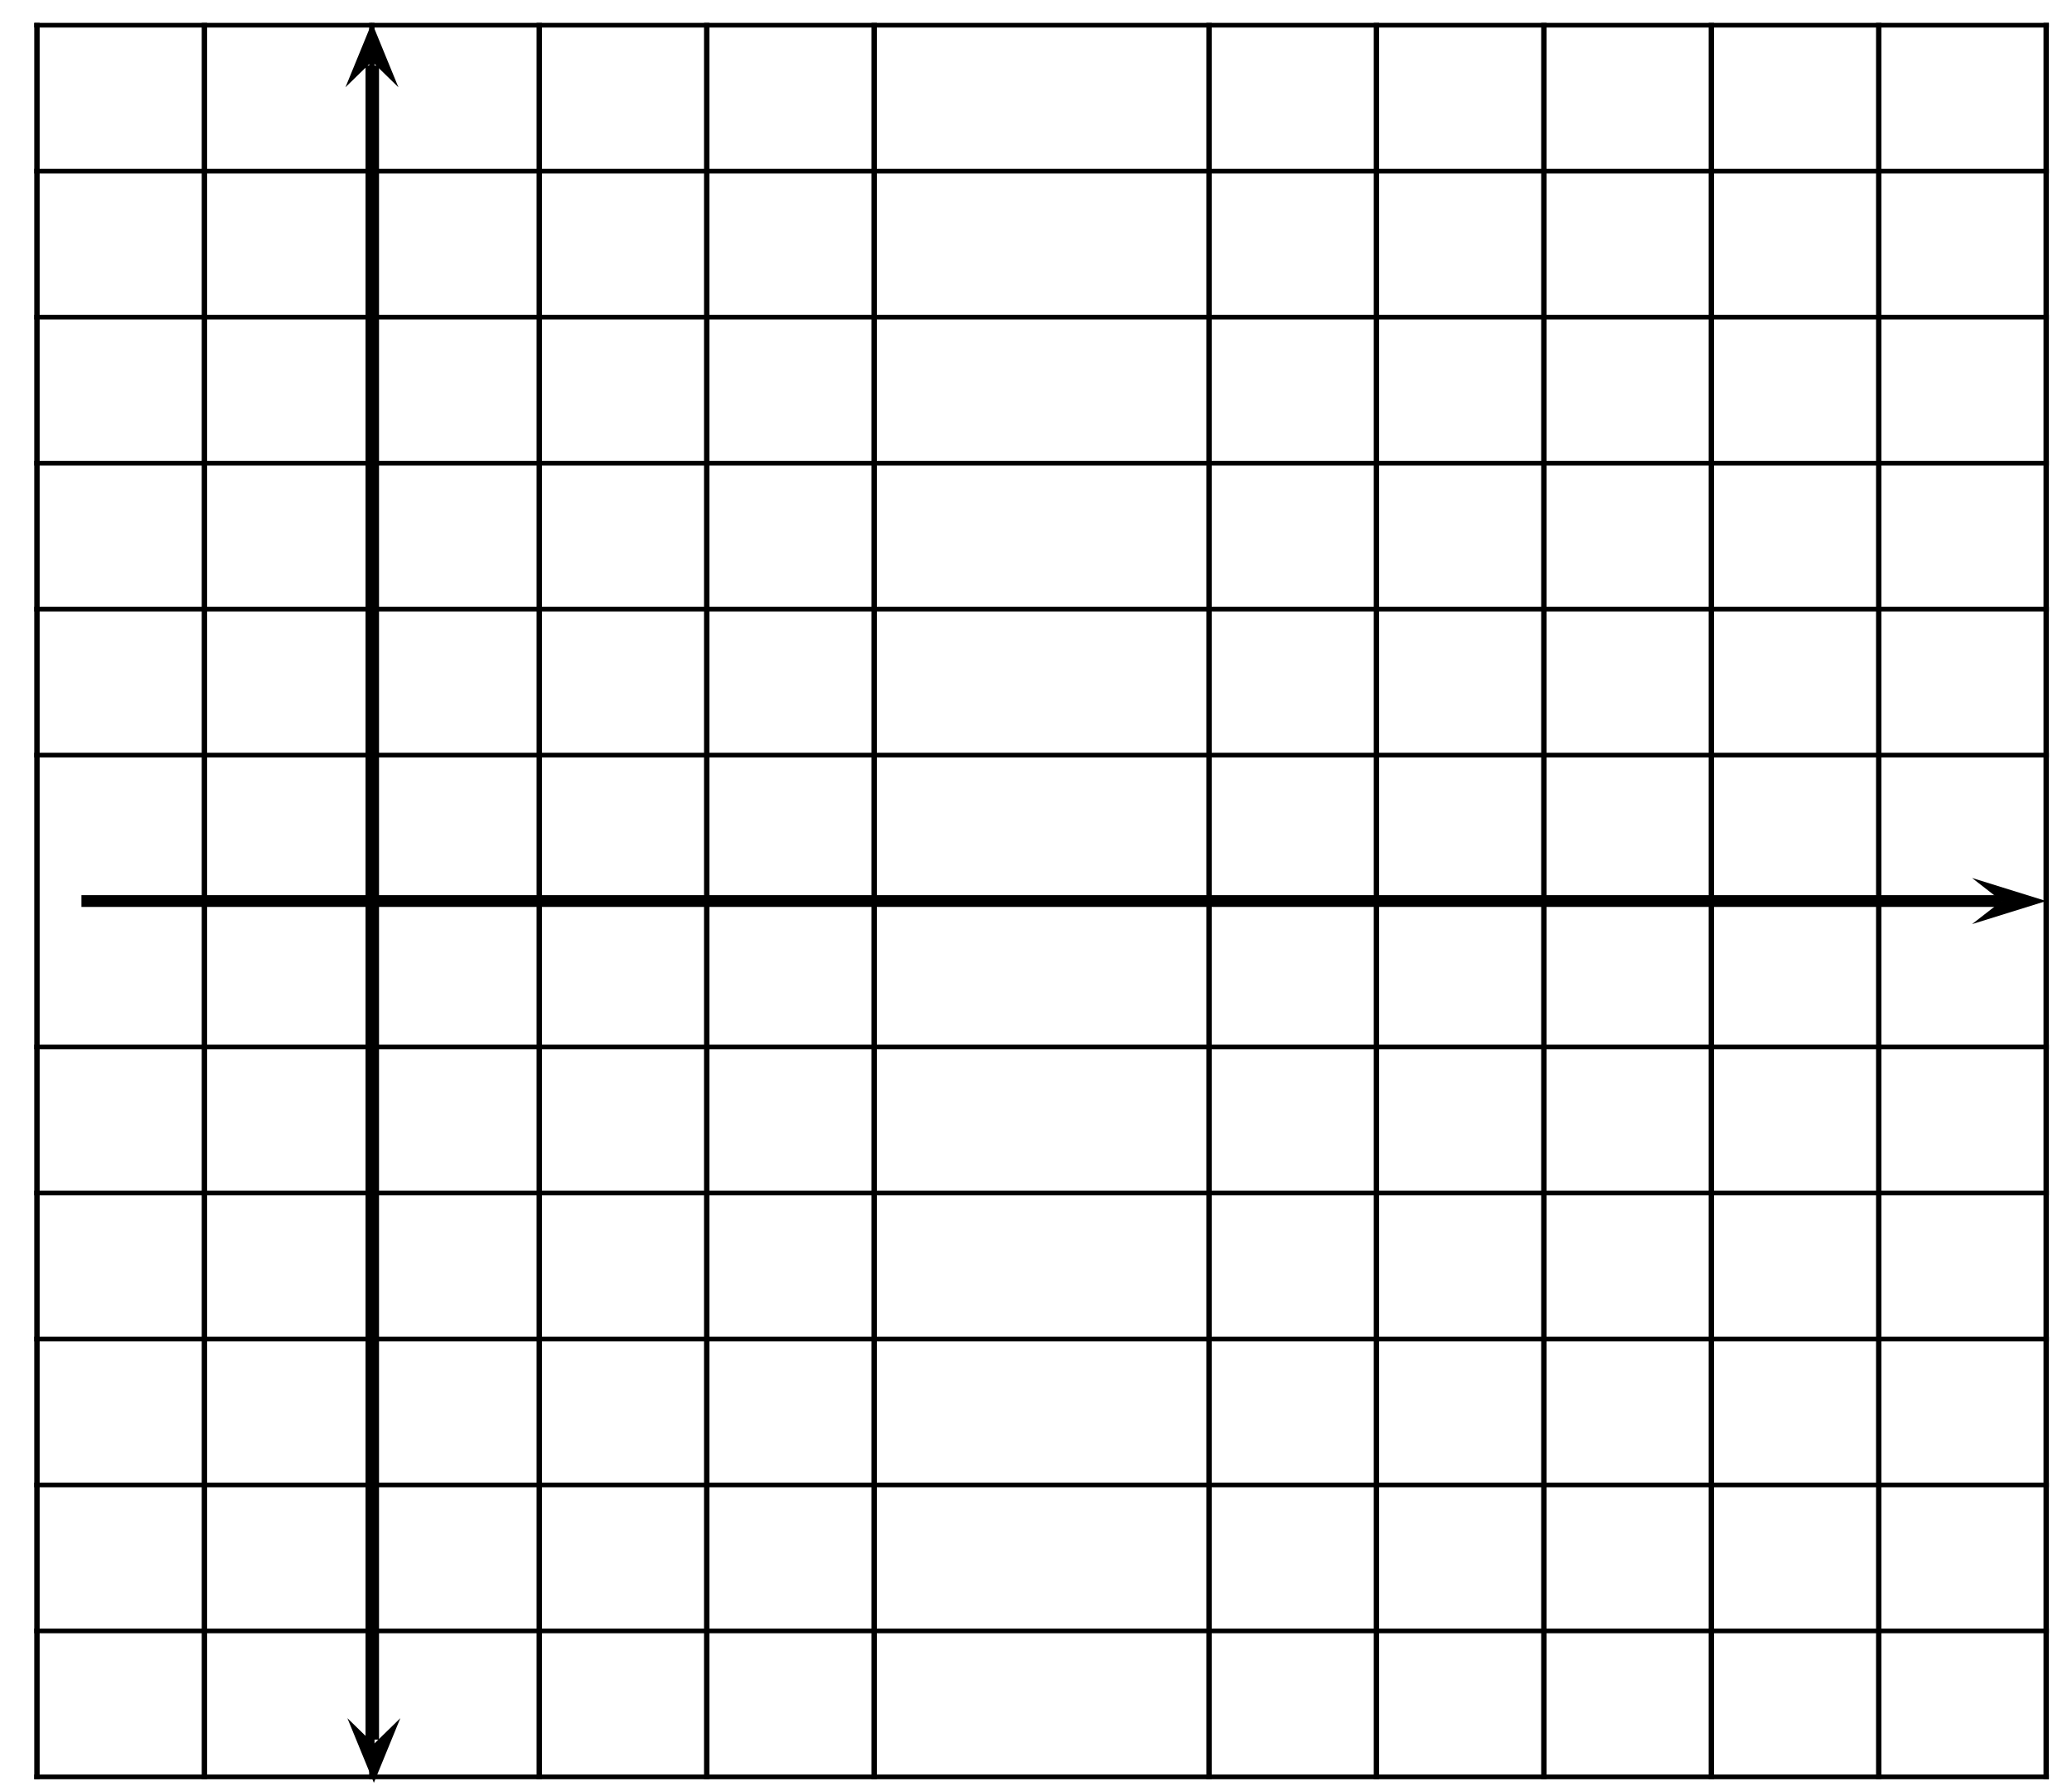 <?xml version="1.0" encoding="UTF-8" standalone="no"?>
<!-- Created with Inkscape (http://www.inkscape.org/) -->

<svg
   version="1.0"
   width="376"
   height="325"
   id="svg1415"
   sodipodi:docname="halfnonumbercoordinat.svg"
   inkscape:version="1.2.2 (b0a8486541, 2022-12-01)"
   xmlns:inkscape="http://www.inkscape.org/namespaces/inkscape"
   xmlns:sodipodi="http://sodipodi.sourceforge.net/DTD/sodipodi-0.dtd"
   xmlns="http://www.w3.org/2000/svg"
   xmlns:svg="http://www.w3.org/2000/svg">
  <sodipodi:namedview
     id="namedview786"
     pagecolor="#ffffff"
     bordercolor="#000000"
     borderopacity="0.25"
     inkscape:showpageshadow="2"
     inkscape:pageopacity="0.0"
     inkscape:pagecheckerboard="0"
     inkscape:deskcolor="#d1d1d1"
     showgrid="false"
     inkscape:zoom="0.72615385"
     inkscape:cx="-61.970339"
     inkscape:cy="154.23729"
     inkscape:window-width="1366"
     inkscape:window-height="672"
     inkscape:window-x="0"
     inkscape:window-y="0"
     inkscape:window-maximized="1"
     inkscape:current-layer="g1590" />
  <defs
     id="defs1417" />
  <g
     id="layer1">
    <g
       transform="matrix(1.225,0,0,1.068,-379.31,19.046)"
       id="g1590">
      <line
         style="fill:#000000;stroke:#000000;stroke-width:0.797;stroke-linecap:square;stroke-miterlimit:10;stroke-opacity:1"
         id="line5"
         y2="-13.549"
         x2="315.117"
         y1="284.087"
         x1="315.117"
         stroke-miterlimit="10" />
      <line
         style="fill:#000000;stroke:#000000;stroke-width:0.797;stroke-linecap:square;stroke-miterlimit:10;stroke-opacity:1"
         id="line9"
         y2="-13.549"
         x2="339.922"
         y1="284.087"
         x1="339.922"
         stroke-miterlimit="10" />
      <line
         style="fill:#000000;stroke:#000000;stroke-width:0.797;stroke-linecap:square;stroke-miterlimit:10;stroke-opacity:1"
         id="line13"
         y2="-13.549"
         x2="364.724"
         y1="284.087"
         x1="364.724"
         stroke-miterlimit="10" />
      <line
         style="fill:#000000;stroke:#000000;stroke-width:0.797;stroke-linecap:square;stroke-miterlimit:10;stroke-opacity:1"
         id="line17"
         y2="-13.549"
         x2="389.528"
         y1="284.087"
         x1="389.528"
         stroke-miterlimit="10" />
      <line
         style="fill:#000000;stroke:#000000;stroke-width:0.797;stroke-linecap:square;stroke-miterlimit:10;stroke-opacity:1"
         id="line21"
         y2="-13.549"
         x2="414.33"
         y1="284.087"
         x1="414.33"
         stroke-miterlimit="10" />
      <line
         style="fill:#000000;stroke:#000000;stroke-width:0.797;stroke-linecap:square;stroke-miterlimit:10;stroke-opacity:1"
         id="line25"
         y2="-13.549"
         x2="439.135"
         y1="284.087"
         x1="439.135"
         stroke-miterlimit="10" />
      <line
         style="fill:#000000;stroke:#000000;stroke-width:0.797;stroke-linecap:square;stroke-miterlimit:10;stroke-opacity:1"
         id="line29"
         y2="-13.549"
         x2="488.74"
         y1="284.087"
         x1="488.74"
         stroke-miterlimit="10" />
      <line
         style="fill:#000000;stroke:#000000;stroke-width:0.797;stroke-linecap:square;stroke-miterlimit:10;stroke-opacity:1"
         id="line33"
         y2="-13.549"
         x2="513.542"
         y1="284.087"
         x1="513.542"
         stroke-miterlimit="10" />
      <line
         style="fill:#000000;stroke:#000000;stroke-width:0.797;stroke-linecap:square;stroke-miterlimit:10;stroke-opacity:1"
         id="line37"
         y2="-13.549"
         x2="538.344"
         y1="284.087"
         x1="538.344"
         stroke-miterlimit="10" />
      <line
         style="fill:#000000;stroke:#000000;stroke-width:0.797;stroke-linecap:square;stroke-miterlimit:10;stroke-opacity:1"
         id="line41"
         y2="-13.549"
         x2="563.151"
         y1="284.087"
         x1="563.151"
         stroke-miterlimit="10" />
      <line
         style="fill:#000000;stroke:#000000;stroke-width:0.797;stroke-linecap:square;stroke-miterlimit:10;stroke-opacity:1"
         id="line45"
         y2="-13.549"
         x2="587.953"
         y1="284.087"
         x1="587.953"
         stroke-miterlimit="10" />
      <line
         style="fill:#000000;stroke:#000000;stroke-width:0.797;stroke-linecap:square;stroke-miterlimit:10;stroke-opacity:1"
         id="line49"
         y2="-13.549"
         x2="612.755"
         y1="284.087"
         x1="612.755"
         stroke-miterlimit="10" />
      <line
         style="fill:#000000;stroke:#000000;stroke-width:0.797;stroke-linecap:square;stroke-miterlimit:10;stroke-opacity:1"
         id="line53"
         y2="284.087"
         x2="612.755"
         y1="284.087"
         x1="315.117"
         stroke-miterlimit="10" />
      <line
         style="fill:#000000;stroke:#000000;stroke-width:0.797;stroke-linecap:square;stroke-miterlimit:10;stroke-opacity:1"
         id="line57"
         y2="259.285"
         x2="612.755"
         y1="259.285"
         x1="315.117"
         stroke-miterlimit="10" />
      <line
         style="fill:#000000;stroke:#000000;stroke-width:0.797;stroke-linecap:square;stroke-miterlimit:10;stroke-opacity:1"
         id="line61"
         y2="234.481"
         x2="612.755"
         y1="234.481"
         x1="315.117"
         stroke-miterlimit="10" />
      <line
         style="fill:#000000;stroke:#000000;stroke-width:0.797;stroke-linecap:square;stroke-miterlimit:10;stroke-opacity:1"
         id="line65"
         y2="209.679"
         x2="612.755"
         y1="209.679"
         x1="315.117"
         stroke-miterlimit="10" />
      <line
         style="fill:#000000;stroke:#000000;stroke-width:0.797;stroke-linecap:square;stroke-miterlimit:10;stroke-opacity:1"
         id="line69"
         y2="184.875"
         x2="612.755"
         y1="184.875"
         x1="315.117"
         stroke-miterlimit="10" />
      <line
         style="fill:#000000;stroke:#000000;stroke-width:0.797;stroke-linecap:square;stroke-miterlimit:10;stroke-opacity:1"
         id="line71"
         y2="160.071"
         x2="612.755"
         y1="160.071"
         x1="315.117"
         stroke-miterlimit="10" />
      <line
         style="fill:#000000;stroke:#000000;stroke-width:0.797;stroke-linecap:square;stroke-miterlimit:10;stroke-opacity:1"
         id="line75"
         y2="110.467"
         x2="612.755"
         y1="110.467"
         x1="315.117"
         stroke-miterlimit="10" />
      <line
         style="fill:#000000;stroke:#000000;stroke-width:0.797;stroke-linecap:square;stroke-miterlimit:10;stroke-opacity:1"
         id="line79"
         y2="85.663"
         x2="612.755"
         y1="85.663"
         x1="315.117"
         stroke-miterlimit="10" />
      <line
         style="fill:#000000;stroke:#000000;stroke-width:0.797;stroke-linecap:square;stroke-miterlimit:10;stroke-opacity:1"
         id="line83"
         y2="60.859"
         x2="612.755"
         y1="60.859"
         x1="315.117"
         stroke-miterlimit="10" />
      <line
         style="fill:#000000;stroke:#000000;stroke-width:0.797;stroke-linecap:square;stroke-miterlimit:10;stroke-opacity:1"
         id="line87"
         y2="36.057"
         x2="612.755"
         y1="36.057"
         x1="315.117"
         stroke-miterlimit="10" />
      <line
         style="fill:#000000;stroke:#000000;stroke-width:0.797;stroke-linecap:square;stroke-miterlimit:10;stroke-opacity:1"
         id="line91"
         y2="11.253"
         x2="612.755"
         y1="11.253"
         x1="315.117"
         stroke-miterlimit="10" />
      <line
         style="fill:#000000;stroke:#000000;stroke-width:0.797;stroke-linecap:square;stroke-miterlimit:10;stroke-opacity:1"
         id="line95"
         y2="-13.549"
         x2="612.755"
         y1="-13.549"
         x1="315.117"
         stroke-miterlimit="10" />
      <polyline
         id="polyline99"
         points="287.052,178.175 298.037,174.253 287.052,170.331 291.445,174.253 "
         transform="translate(314.718,-38.984)"
         style="fill:#000000" />
      <polyline
         id="polyline101"
         points="145.295,312.088 149.219,323.071 153.141,312.088 149.219,316.481 "
         transform="translate(215.806,-37.978)"
         style="fill:#000000" />
      <polyline
         id="polyline103"
         points="153.141,36.417 149.219,25.435 145.295,36.417 149.219,32.025 "
         transform="translate(215.52,-39.421)"
         style="fill:#000000" />
      <line
         style="fill:#ff0000;stroke:#000000;stroke-width:2;stroke-miterlimit:10"
         id="line109"
         y2="135.269"
         x2="606.164"
         y1="135.269"
         x1="321.708"
         stroke-miterlimit="10" />
      <line
         style="fill:#000000;stroke:#000000;stroke-width:2;stroke-miterlimit:10"
         id="line111"
         y2="-6.691"
         x2="364.789"
         y1="277.765"
         x1="364.789"
         stroke-miterlimit="10" />
    </g>
  </g>
</svg>
